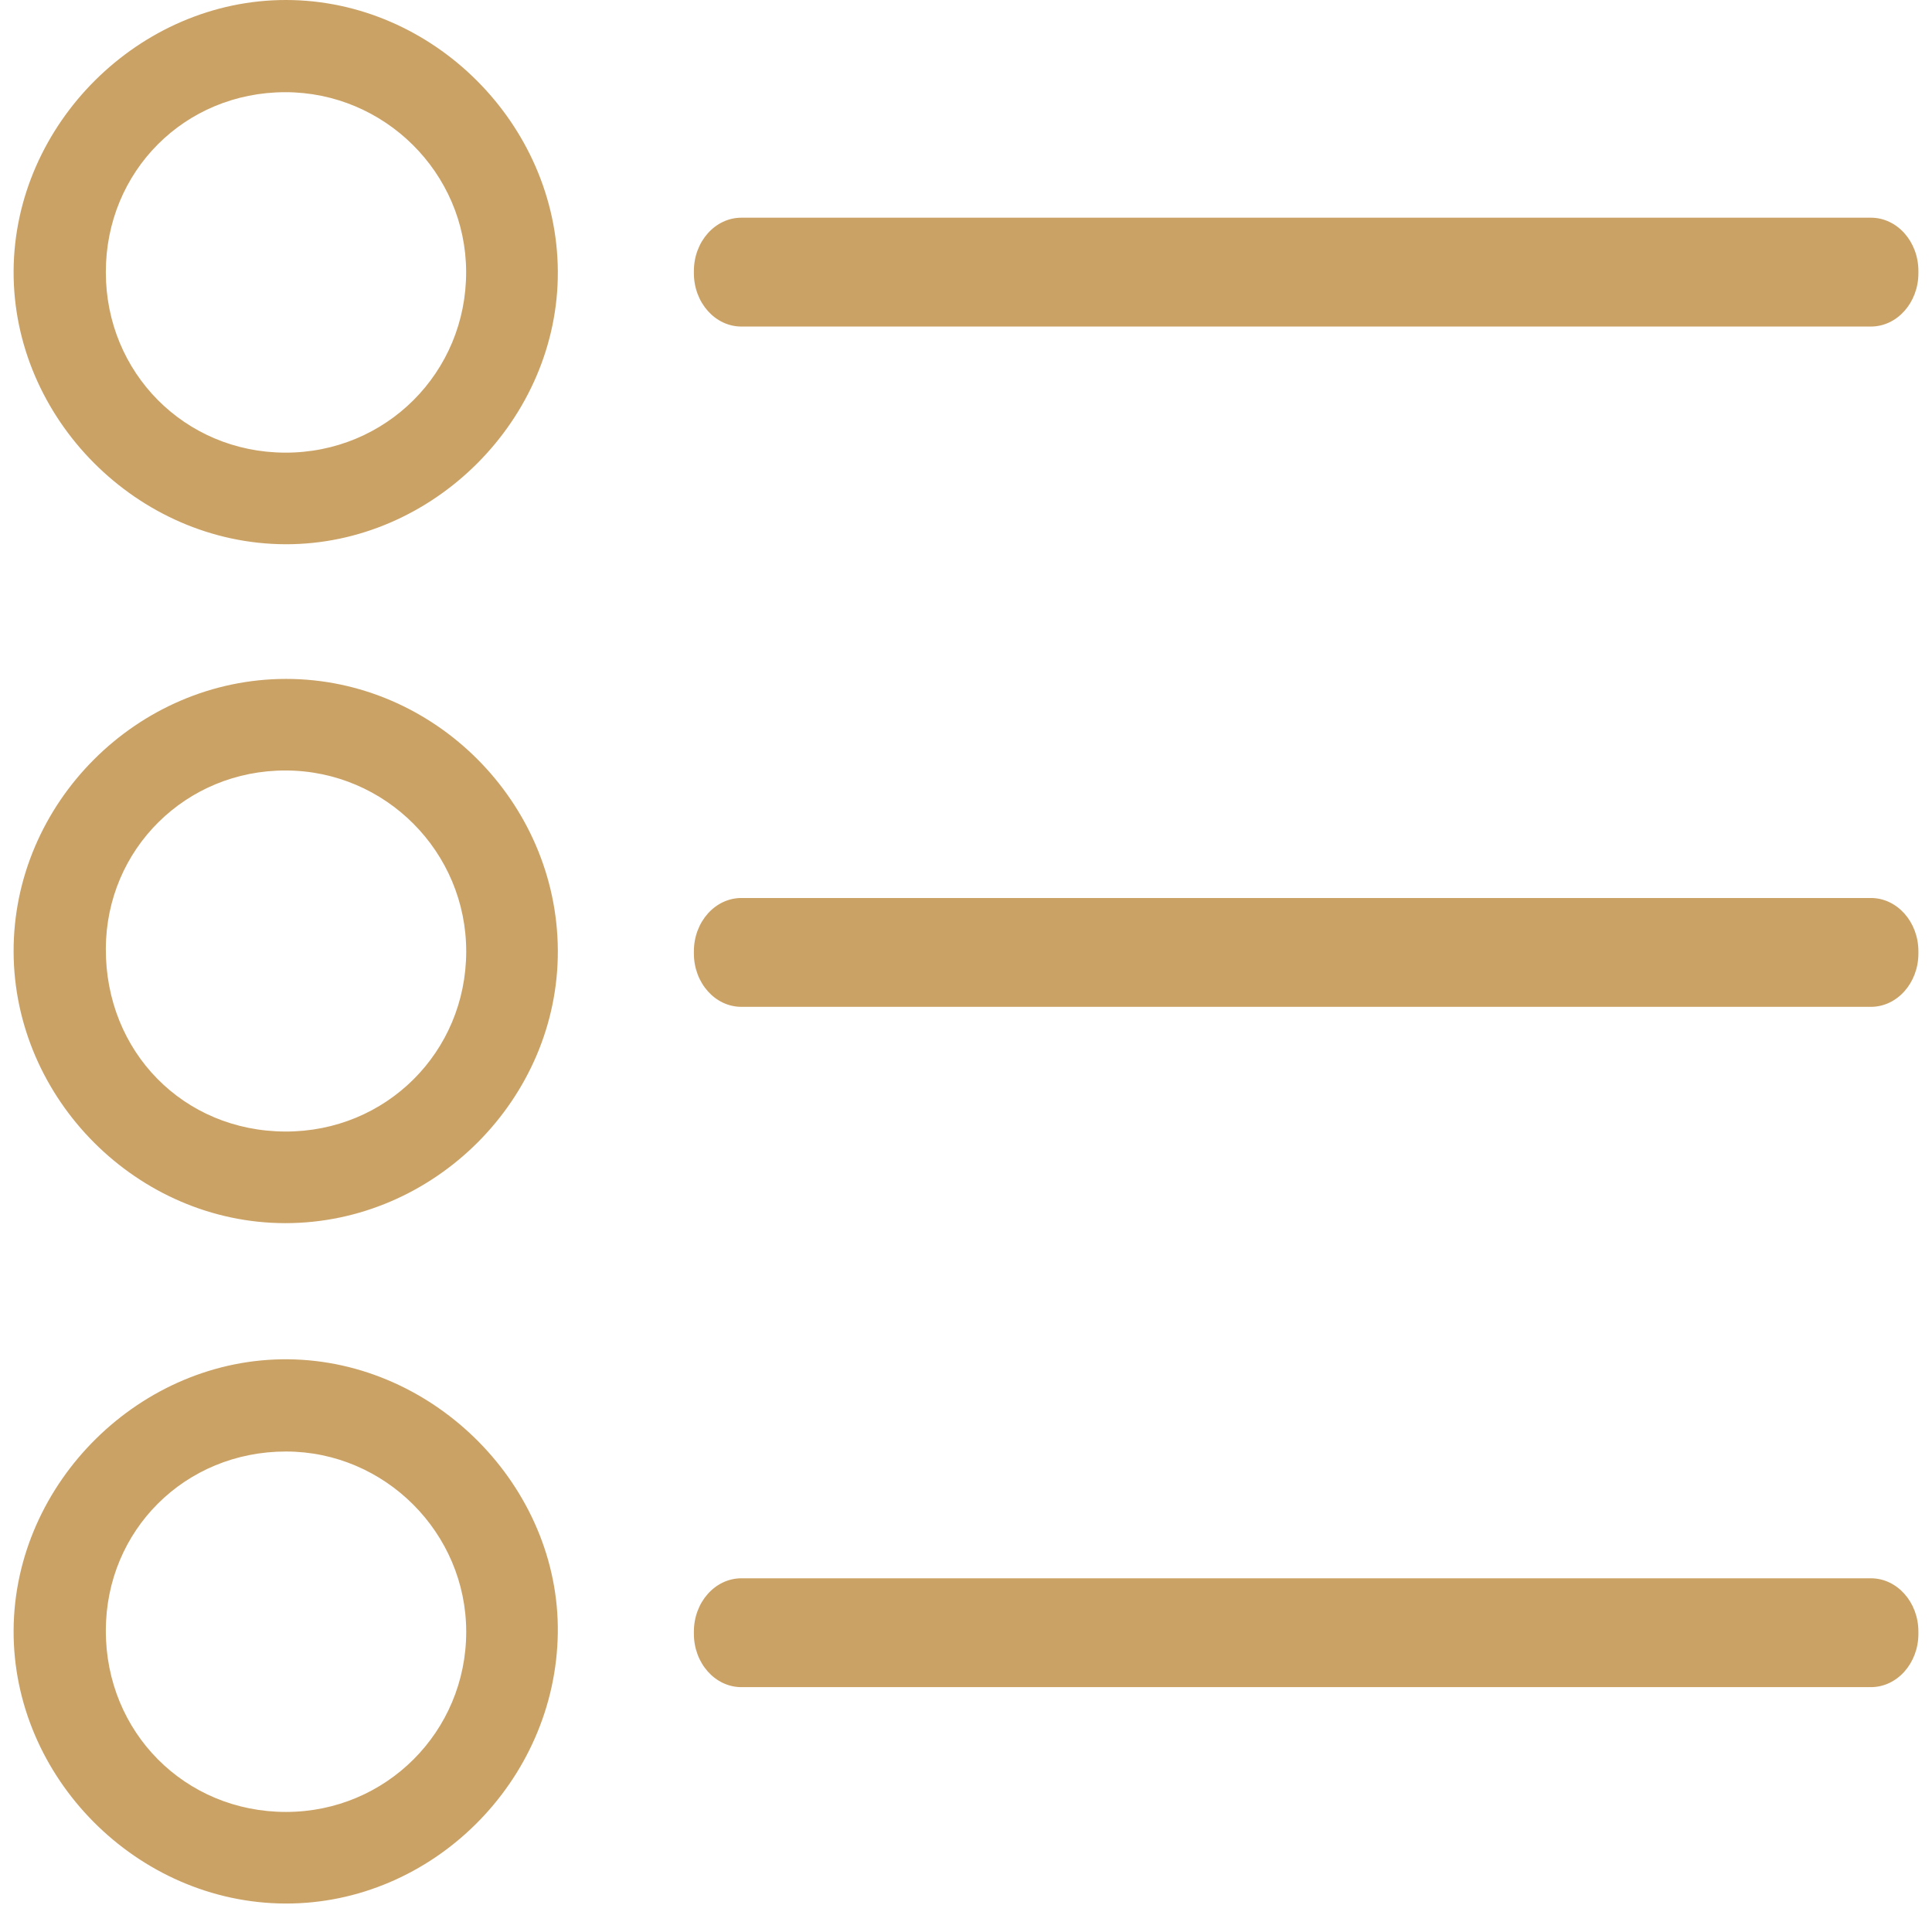 <svg width="71" height="70" viewBox="0 0 71 70" fill="none" xmlns="http://www.w3.org/2000/svg">
<path fill-rule="evenodd" clip-rule="evenodd" d="M20.5 9.976C20.473 4.561 15.912 0.006 10.514 6.3212e-06C5.124 -0.006 0.532 4.555 0.5 9.951C0.469 15.374 5.049 19.983 10.489 20C15.916 20.017 20.527 15.397 20.5 9.976ZM3.889 10.001C3.889 6.297 6.784 3.393 10.478 3.388C14.125 3.384 17.12 6.351 17.13 9.982C17.145 13.686 14.183 16.647 10.474 16.634C6.79 16.622 3.889 13.699 3.889 10.001ZM10.598 49.952C5.183 49.894 0.536 54.47 0.5 59.896C0.465 65.321 5.041 69.931 10.483 69.952C15.879 69.972 20.426 65.458 20.499 60.01C20.57 54.653 16 50.01 10.598 49.952ZM10.518 66.586C6.797 66.59 3.883 63.66 3.889 59.919C3.895 56.229 6.805 53.339 10.512 53.341C14.148 53.343 17.133 56.331 17.133 59.966C17.133 63.635 14.188 66.582 10.518 66.586ZM10.487 44.949C5.064 44.947 0.515 40.403 0.5 34.971C0.486 29.51 5.047 24.947 10.518 24.949C15.951 24.951 20.473 29.468 20.5 34.925C20.527 40.376 15.959 44.949 10.487 44.949ZM10.508 28.314C6.836 28.302 3.905 31.2 3.889 34.859C3.872 38.649 6.74 41.572 10.487 41.582C14.185 41.593 17.126 38.667 17.133 34.973C17.139 31.308 14.171 28.327 10.508 28.314ZM25.5 9.959V10.04C25.5 11.124 26.283 12 27.246 12H68.754C69.717 12 70.5 11.124 70.5 10.04V9.959C70.5 8.878 69.72 8 68.754 8H27.246C26.283 8 25.5 8.876 25.5 9.959ZM70.5 59.959V60.041C70.5 61.124 69.717 62 68.754 62H27.246C26.28 62 25.5 61.121 25.5 60.041V59.959C25.5 58.876 26.283 58 27.246 58H68.754C69.717 58 70.5 58.876 70.5 59.959ZM70.5 35.041V34.959C70.5 33.876 69.717 33 68.754 33H27.246C26.283 33 25.5 33.876 25.5 34.959V35.041C25.5 36.121 26.28 37 27.246 37H68.754C69.717 37 70.5 36.124 70.5 35.041Z" fill="#CBA265"/>
</svg>
